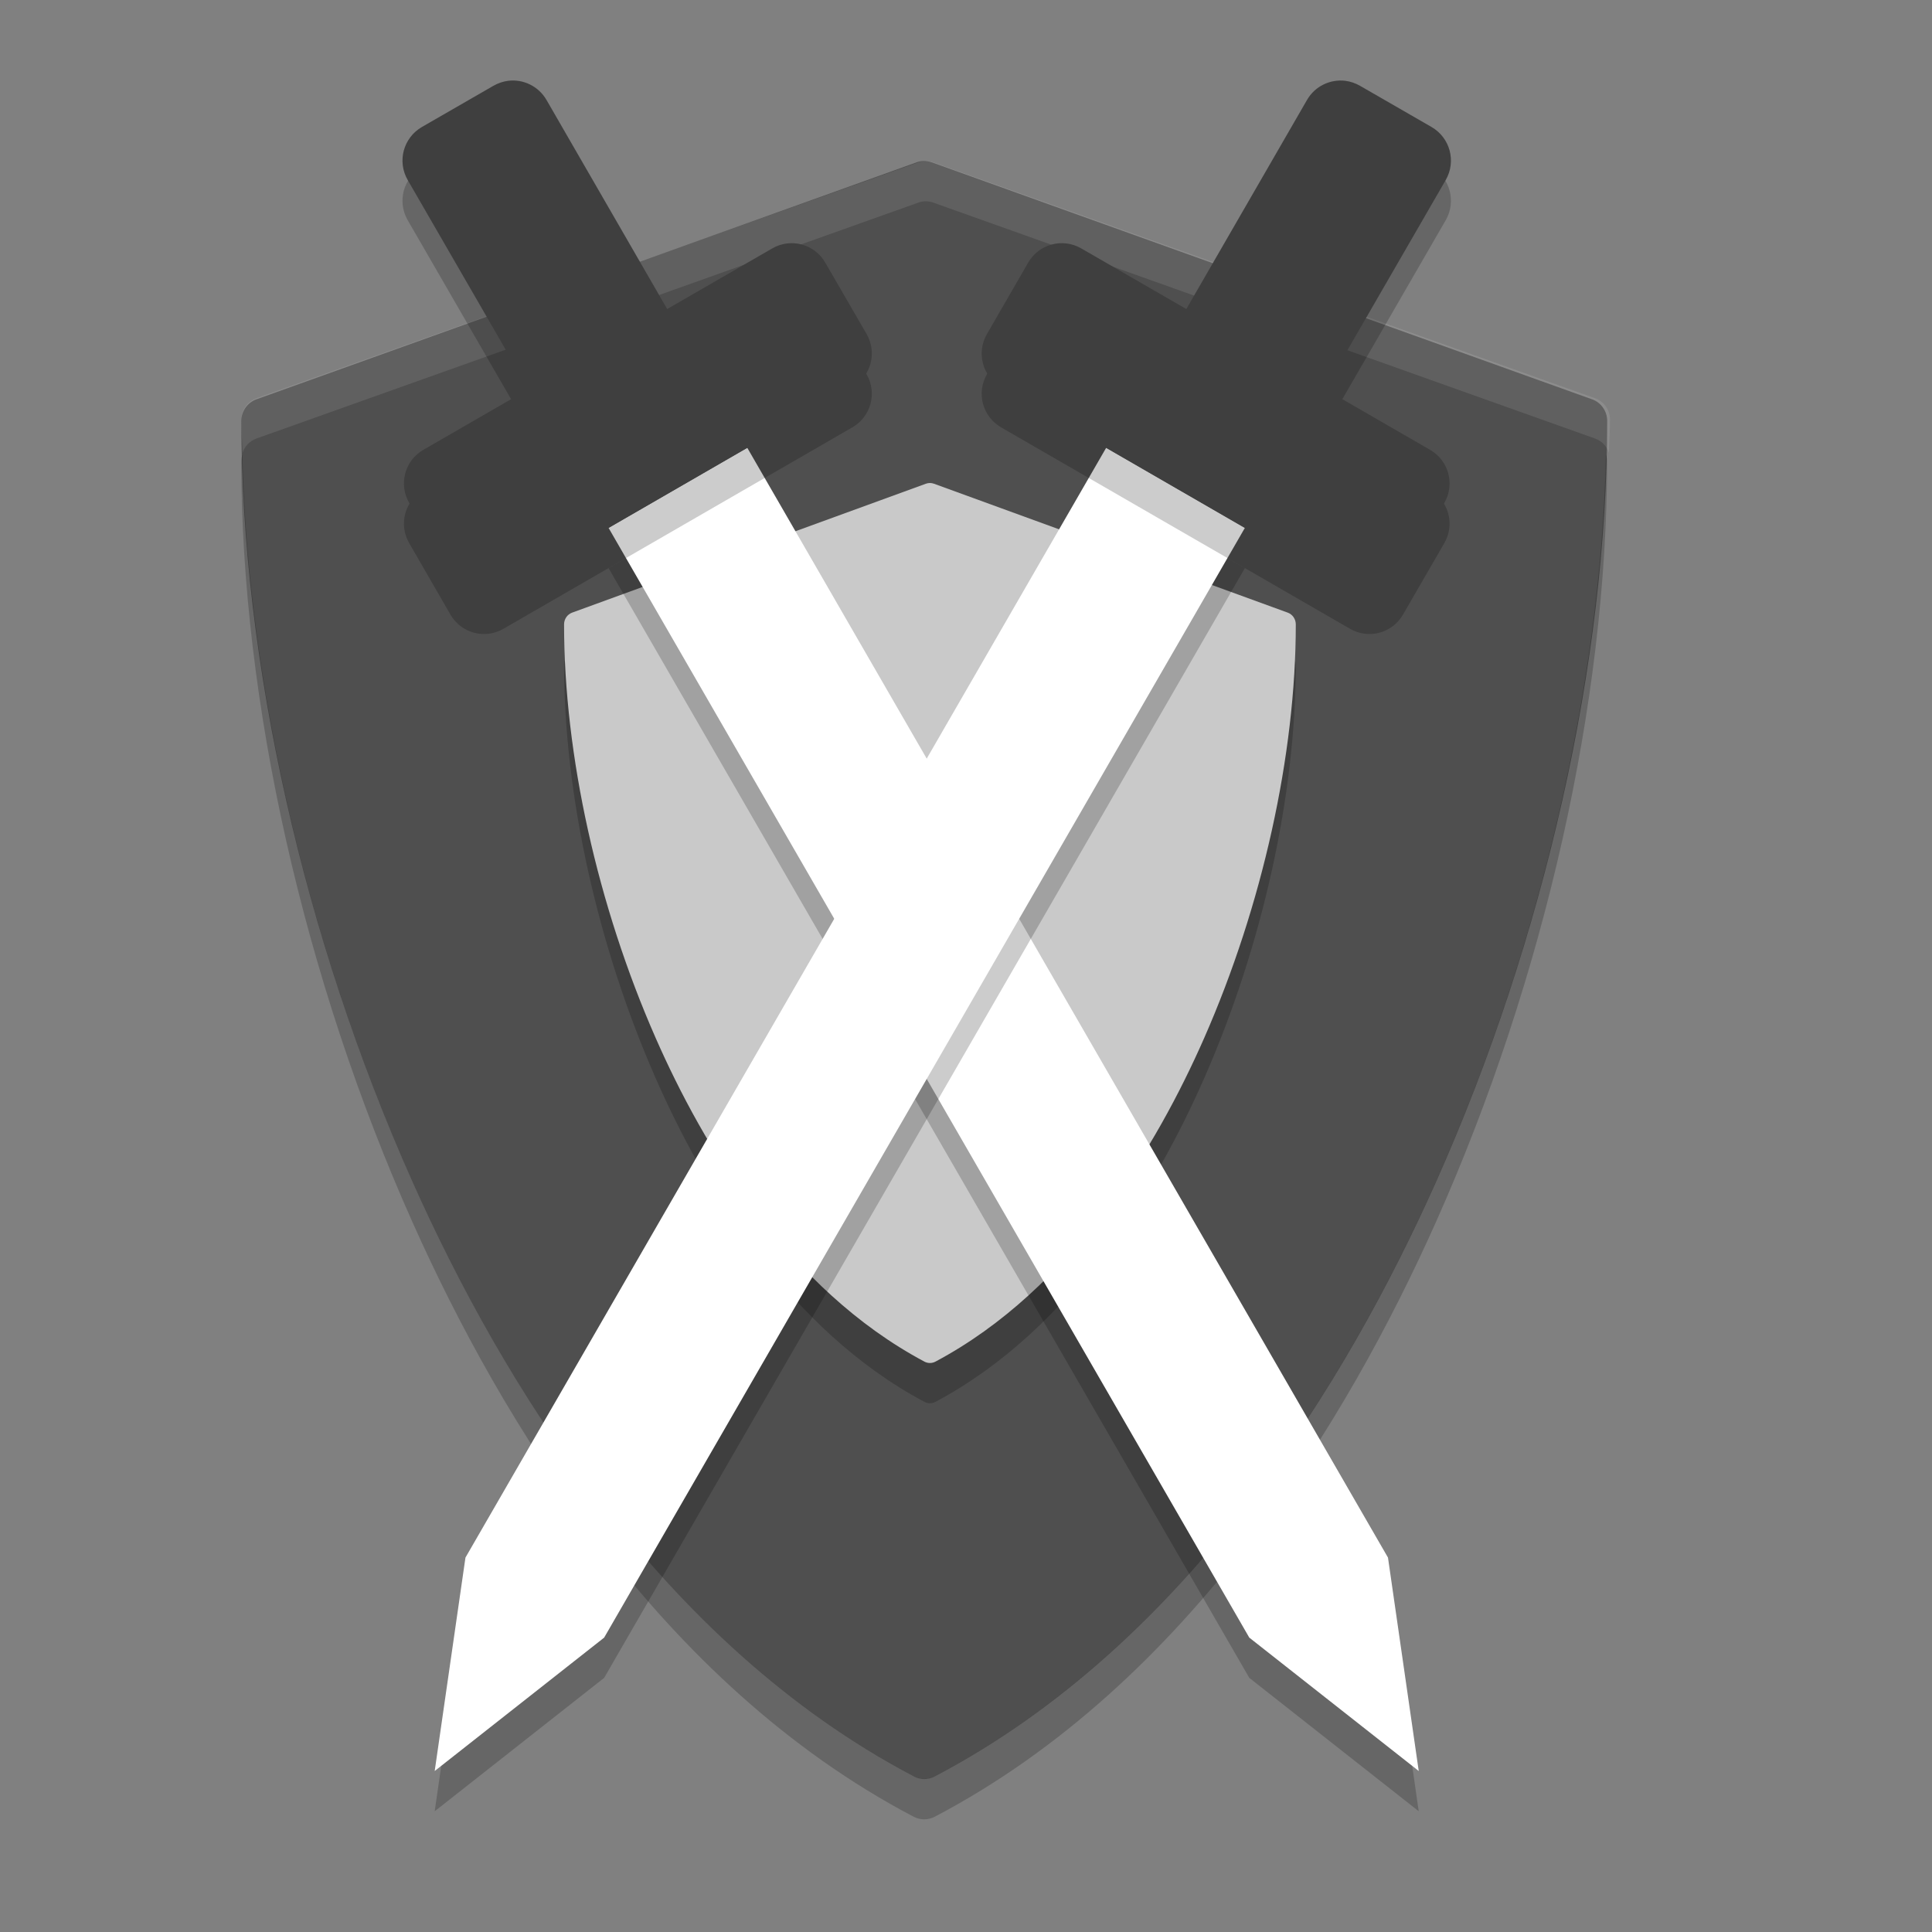 <svg xmlns="http://www.w3.org/2000/svg" width="24" height="24" version="1">
 <rect width="100%" height="100%" fill="#808080" stroke="none"/>
 <g style="fill:#4f4f4f" transform="matrix(0.056,0,0,0.057,1.607,2)">
  <path style="fill:#4f4f4f" d="M 324.48,51.943 177.99,0.285 c -1.076,-0.38 -2.25,-0.38 -3.326,0 L 28.174,51.943 c -1.999,0.705 -3.337,2.595 -3.337,4.715 0,52.278 13.834,112.71 37.956,165.8 19.566,43.069 54.751,100.52 111.25,129.62 0.719,0.37 1.504,0.555 2.29,0.555 0.786,0 1.571,-0.185 2.29,-0.555 56.496,-29.106 91.68,-86.556 111.25,-129.62 24.121,-53.094 37.955,-113.53 37.955,-165.8 0,-2.12 -1.338,-4.01 -3.337,-4.715 z"/>
 </g>
 <g style="opacity:0.2" transform="matrix(0.03,0,0,0.031,6.262,6.5)">
  <path d="M 324.48,51.943 177.99,0.285 c -1.076,-0.38 -2.25,-0.38 -3.326,0 L 28.174,51.943 c -1.999,0.705 -3.337,2.595 -3.337,4.715 0,52.278 13.834,112.71 37.956,165.8 19.566,43.069 54.751,100.52 111.25,129.62 0.719,0.37 1.504,0.555 2.29,0.555 0.786,0 1.571,-0.185 2.29,-0.555 56.496,-29.106 91.68,-86.556 111.25,-129.62 24.121,-53.094 37.955,-113.53 37.955,-165.8 0,-2.12 -1.338,-4.01 -3.337,-4.715 z"/>
 </g>
 <g style="fill:#c9c9c9" transform="matrix(0.03,0,0,0.031,6.262,6)">
  <path style="fill:#c9c9c9" d="M 324.48,51.943 177.99,0.285 c -1.076,-0.38 -2.25,-0.38 -3.326,0 L 28.174,51.943 c -1.999,0.705 -3.337,2.595 -3.337,4.715 0,52.278 13.834,112.71 37.956,165.8 19.566,43.069 54.751,100.52 111.25,129.62 0.719,0.37 1.504,0.555 2.29,0.555 0.786,0 1.571,-0.185 2.29,-0.555 56.496,-29.106 91.68,-86.556 111.25,-129.62 24.121,-53.094 37.955,-113.53 37.955,-165.8 0,-2.12 -1.338,-4.01 -3.337,-4.715 z"/>
 </g>
 <path style="opacity:0.1;fill:#ffffff" d="m 11.5,2 c -0.032,0 -0.062,0.006 -0.093,0.017 L 3.187,4.946 c -0.112,0.04 -0.188,0.146 -0.188,0.267 0,0.135 0.01,0.276 0.014,0.413 0.026,-0.083 0.09,-0.149 0.174,-0.179 L 11.407,2.517 c 0.06,-0.022 0.127,-0.022 0.187,0 l 8.219,2.93 c 0.084,0.03 0.148,0.096 0.174,0.179 0.003,-0.137 0.013,-0.278 0.013,-0.413 0,-0.12 -0.075,-0.227 -0.188,-0.267 l -8.219,-2.93 c -0.03,-0.011 -0.062,-0.017 -0.094,-0.017 z"/>
 <g style="opacity:0.2" transform="matrix(0.056,0,0,0.057,1.607,2.5)">
  <path d="M 7.027,10.258 C 7.011,10.311 7,10.368 7,10.426 c 0,5.93 1.553,12.786 4.26,18.808 2.195,4.886 6.142,11.402 12.482,14.704 C 23.823,43.979 23.912,44 24,44 24.088,44 24.177,43.979 24.258,43.938 30.598,40.636 34.544,34.12 36.74,29.234 39.447,23.212 41,16.356 41,10.426 41,10.368 40.989,10.311 40.973,10.258 40.837,15.993 39.323,22.489 36.74,28.234 34.544,33.12 30.598,39.636 24.258,42.938 24.177,42.979 24.088,43 24,43 23.912,43 23.823,42.979 23.742,42.938 17.402,39.636 13.455,33.12 11.26,28.234 8.677,22.489 7.163,15.993 7.027,10.258 Z" transform="matrix(8.911,0,0,8.816,-37.55,-35.264)"/>
 </g>
 <path style="opacity:0.2" d="M 7.56,7.058 9.283,6.063 17.242,19.849 17.624,22.5 15.519,20.843 Z"/>
 <path style="fill:#ffffff" d="M 7.56,6.558 9.283,5.563 17.242,19.349 17.624,22 15.519,20.343 Z"/>
 <path style="opacity:0.2" d="m 6.311,1.503 c -0.062,0.008 -0.124,0.029 -0.182,0.062 L 5.242,2.077 C 5.01,2.21 4.931,2.505 5.065,2.736 L 6.565,5.333 5.259,6.087 C 5.028,6.221 4.949,6.515 5.083,6.747 L 5.595,7.634 C 5.728,7.866 6.023,7.945 6.254,7.811 L 10.588,5.309 c 0.232,-0.134 0.311,-0.428 0.177,-0.66 L 10.252,3.762 C 10.119,3.531 9.824,3.452 9.593,3.585 L 8.288,4.338 6.789,1.741 C 6.688,1.568 6.497,1.48 6.311,1.503 Z"/>
 <path style="fill:#3f3f3f" d="m 6.311,1.004 c -0.062,0.008 -0.124,0.029 -0.182,0.062 L 5.242,1.577 C 5.01,1.711 4.931,2.005 5.065,2.237 L 6.565,4.834 5.259,5.588 C 5.028,5.721 4.949,6.016 5.083,6.247 L 5.595,7.134 C 5.728,7.366 6.023,7.445 6.254,7.311 L 10.588,4.809 c 0.232,-0.134 0.311,-0.428 0.177,-0.66 L 10.252,3.263 C 10.119,3.031 9.824,2.952 9.593,3.086 L 8.288,3.839 6.789,1.242 C 6.688,1.068 6.497,0.98 6.311,1.004 Z"/>
 <path style="opacity:0.2" d="M 15.464,7.058 13.741,6.063 5.782,19.849 5.4,22.5 7.505,20.843 Z"/>
 <path style="fill:#ffffff" d="M 15.464,6.558 13.741,5.563 5.782,19.349 5.4,22 7.505,20.343 Z"/>
 <path style="opacity:0.2" d="m 16.713,1.503 c 0.062,0.008 0.124,0.029 0.182,0.062 l 0.887,0.511 c 0.232,0.134 0.311,0.428 0.177,0.66 l -1.5,2.597 1.306,0.754 c 0.232,0.134 0.311,0.428 0.177,0.66 L 17.429,7.634 C 17.296,7.866 17.001,7.945 16.77,7.811 L 12.436,5.309 C 12.205,5.175 12.126,4.881 12.26,4.649 l 0.512,-0.887 c 0.134,-0.232 0.428,-0.311 0.66,-0.177 l 1.305,0.753 1.499,-2.597 c 0.1,-0.174 0.291,-0.261 0.478,-0.238 z"/>
 <path style="fill:#3f3f3f" d="m 16.713,1.004 c 0.062,0.008 0.124,0.029 0.182,0.062 l 0.887,0.511 c 0.232,0.134 0.311,0.428 0.177,0.66 l -1.5,2.597 1.306,0.754 c 0.232,0.134 0.311,0.428 0.177,0.66 L 17.429,7.134 C 17.296,7.366 17.001,7.445 16.77,7.311 L 12.436,4.809 C 12.205,4.676 12.126,4.381 12.26,4.15 l 0.512,-0.887 c 0.134,-0.232 0.428,-0.311 0.66,-0.177 l 1.305,0.753 1.499,-2.597 c 0.1,-0.174 0.291,-0.261 0.478,-0.238 z"/>
</svg>

